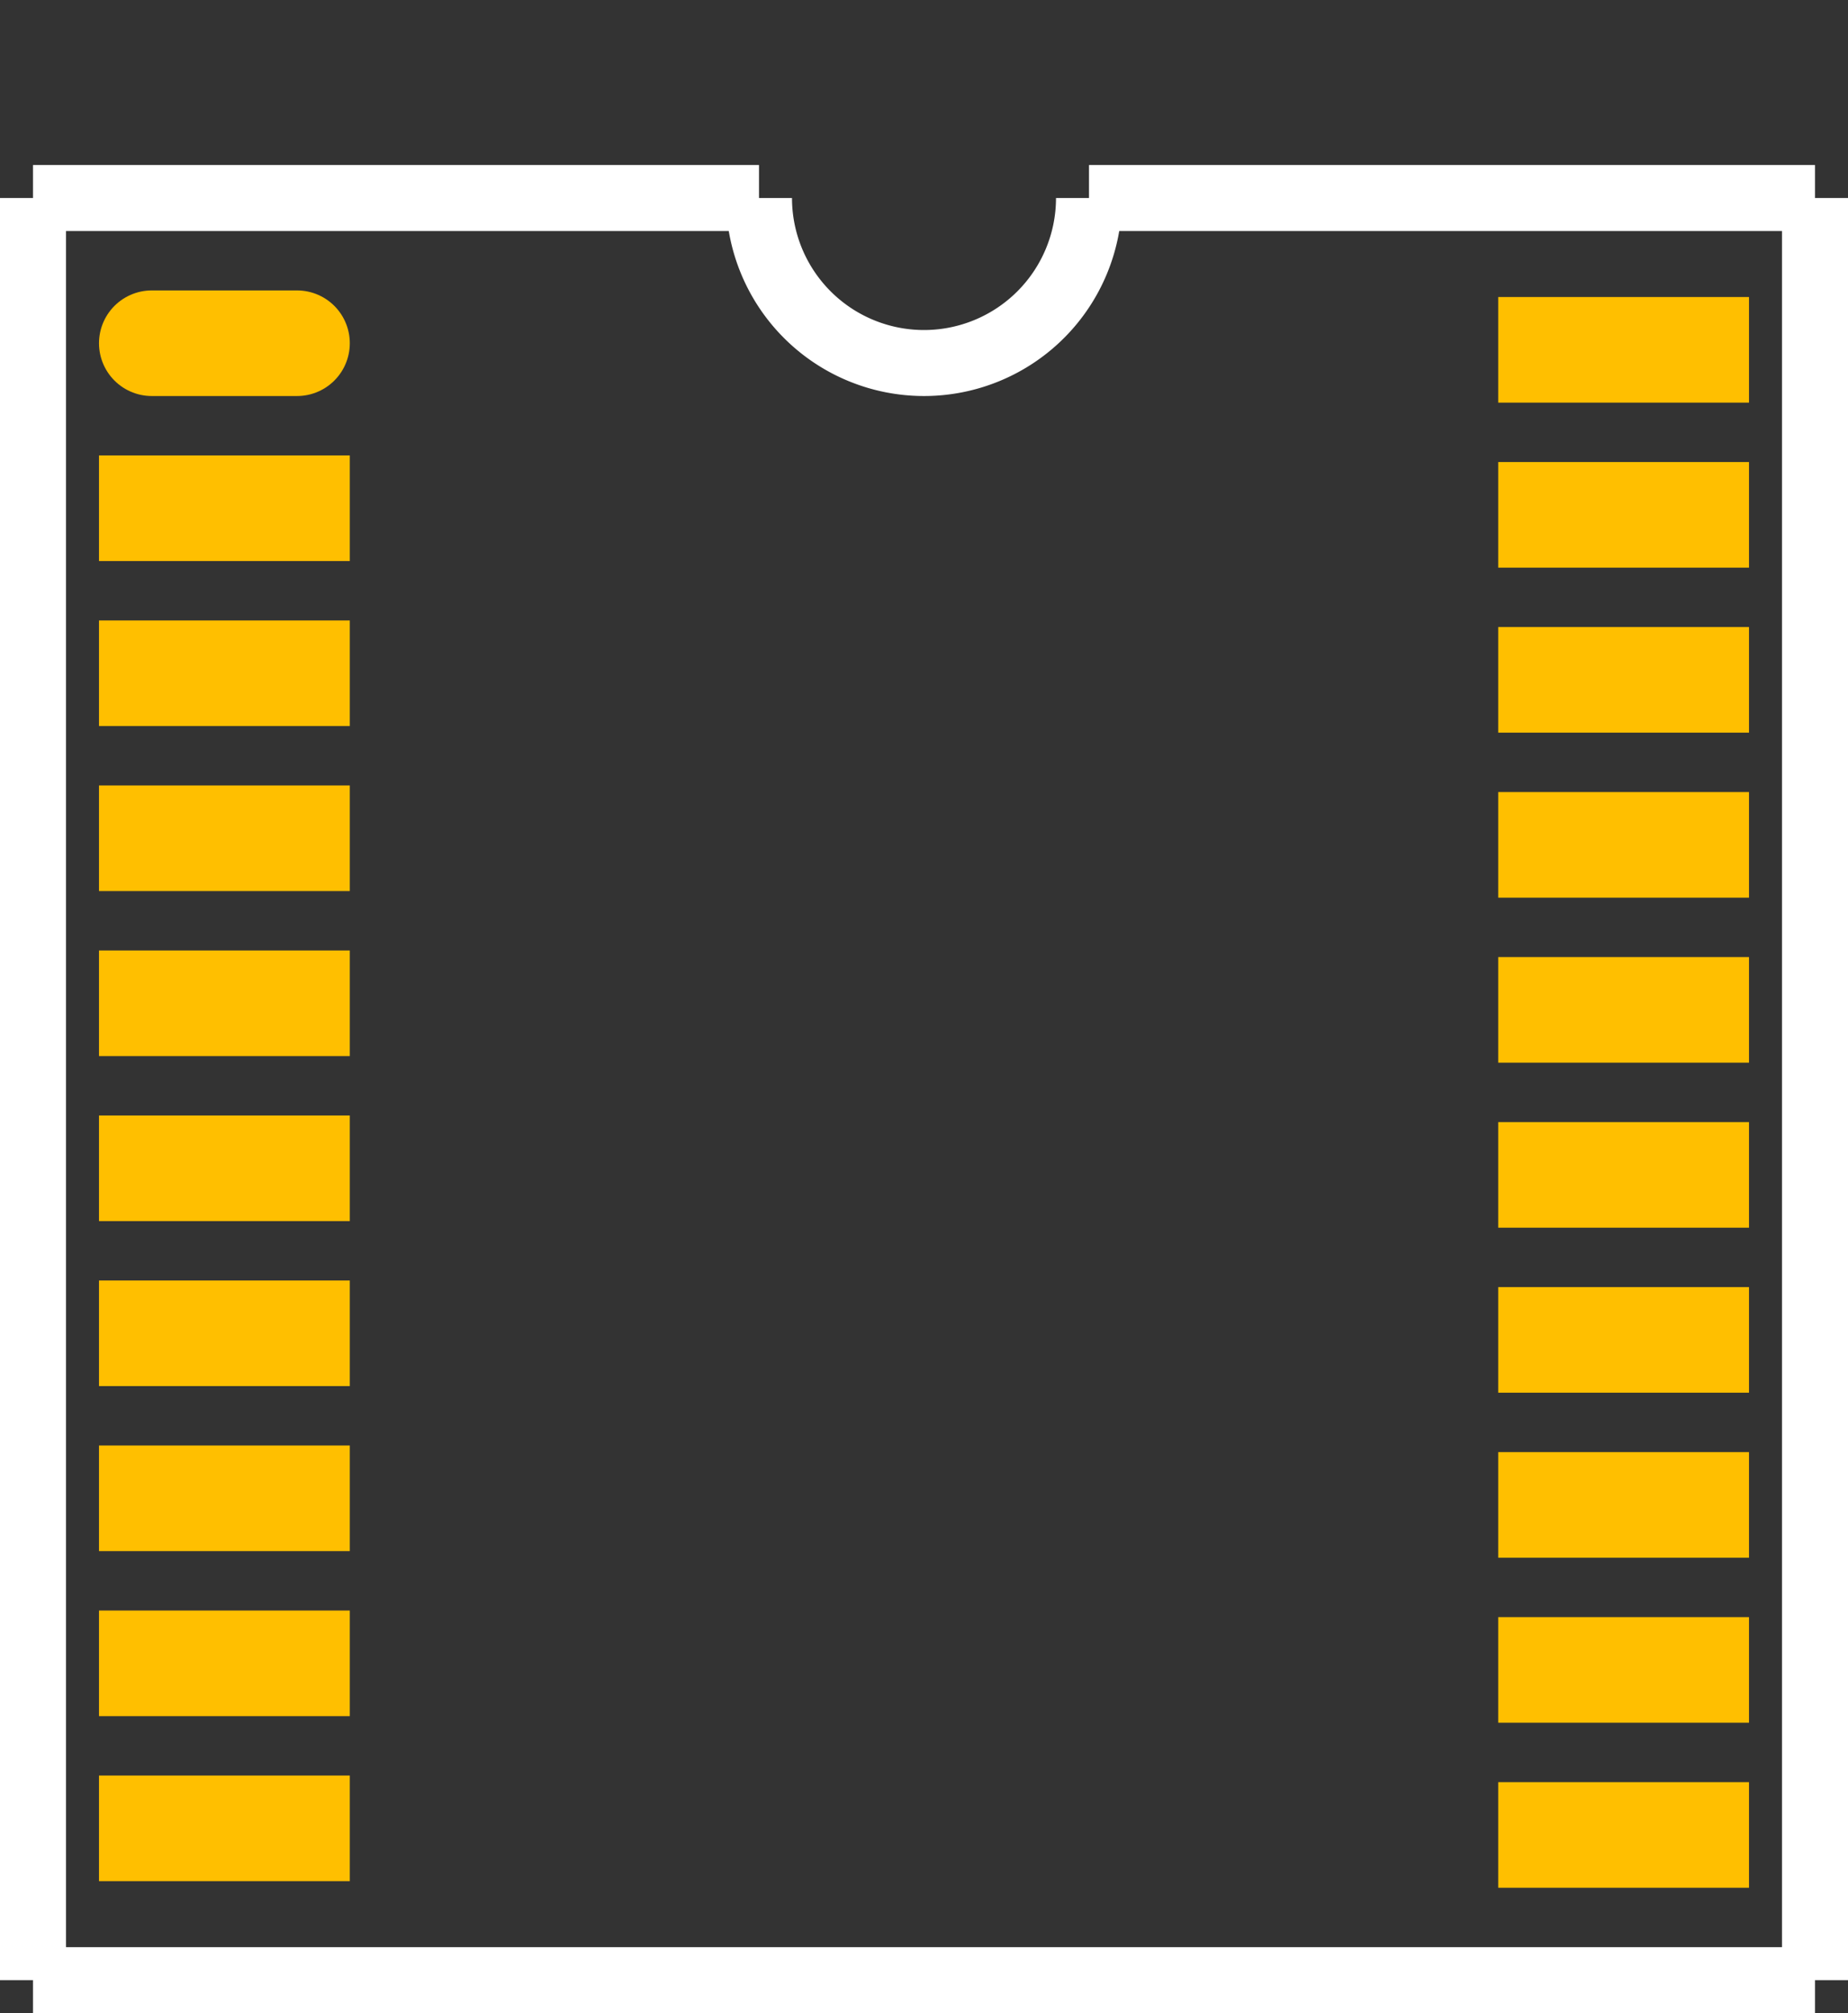 <?xml version="1.0" encoding="UTF-8" standalone="no"?> <svg xmlns:svg="http://www.w3.org/2000/svg" xmlns="http://www.w3.org/2000/svg" version="1.2" baseProfile="tiny" x="0in" y="0in" width="0.28in" height="0.305in" viewBox="0 0 28000 30500" ><rect x="0" y="0" width="28000" height="30500" fill="#333333" stroke="none"/><title>QSOP20.fp</title><desc>Geda footprint file 'QSOP20.fp' converted by Fritzing</desc><g id="copper1">
 <line fill="none" connectorname="1" stroke="#ffbf00" stroke-linejoin="round" stroke-linecap="round" id="connector0pin" y1="5200" x1="2300" y2="5200" stroke-width="1600" x2="4500"/>
 <line fill="none" connectorname="2" stroke="#ffbf00" stroke-linejoin="miter" stroke-linecap="square" id="connector1pin" y1="7700" x1="2300" y2="7700" stroke-width="1600" x2="4500"/>
 <line fill="none" connectorname="3" stroke="#ffbf00" stroke-linejoin="miter" stroke-linecap="square" id="connector2pin" y1="10200" x1="2300" y2="10200" stroke-width="1600" x2="4500"/>
 <line fill="none" connectorname="4" stroke="#ffbf00" stroke-linejoin="miter" stroke-linecap="square" id="connector3pin" y1="12700" x1="2300" y2="12700" stroke-width="1600" x2="4500"/>
 <line fill="none" connectorname="5" stroke="#ffbf00" stroke-linejoin="miter" stroke-linecap="square" id="connector4pin" y1="15200" x1="2300" y2="15200" stroke-width="1600" x2="4500"/>
 <line fill="none" connectorname="6" stroke="#ffbf00" stroke-linejoin="miter" stroke-linecap="square" id="connector5pin" y1="17700" x1="2300" y2="17700" stroke-width="1600" x2="4500"/>
 <line fill="none" connectorname="7" stroke="#ffbf00" stroke-linejoin="miter" stroke-linecap="square" id="connector6pin" y1="20200" x1="2300" y2="20200" stroke-width="1600" x2="4500"/>
 <line fill="none" connectorname="8" stroke="#ffbf00" stroke-linejoin="miter" stroke-linecap="square" id="connector7pin" y1="22700" x1="2300" y2="22700" stroke-width="1600" x2="4500"/>
 <line fill="none" connectorname="9" stroke="#ffbf00" stroke-linejoin="miter" stroke-linecap="square" id="connector8pin" y1="25200" x1="2300" y2="25200" stroke-width="1600" x2="4500"/>
 <line fill="none" connectorname="10" stroke="#ffbf00" stroke-linejoin="miter" stroke-linecap="square" id="connector9pin" y1="27700" x1="2300" y2="27700" stroke-width="1600" x2="4500"/>
 <line fill="none" connectorname="11" stroke="#ffbf00" stroke-linejoin="miter" stroke-linecap="square" id="connector10pin" y1="27800" x1="23500" y2="27800" stroke-width="1600" x2="25700"/>
 <line fill="none" connectorname="12" stroke="#ffbf00" stroke-linejoin="miter" stroke-linecap="square" id="connector11pin" y1="25300" x1="23500" y2="25300" stroke-width="1600" x2="25700"/>
 <line fill="none" connectorname="13" stroke="#ffbf00" stroke-linejoin="miter" stroke-linecap="square" id="connector12pin" y1="22800" x1="23500" y2="22800" stroke-width="1600" x2="25700"/>
 <line fill="none" connectorname="14" stroke="#ffbf00" stroke-linejoin="miter" stroke-linecap="square" id="connector13pin" y1="20300" x1="23500" y2="20300" stroke-width="1600" x2="25700"/>
 <line fill="none" connectorname="15" stroke="#ffbf00" stroke-linejoin="miter" stroke-linecap="square" id="connector14pin" y1="17800" x1="23500" y2="17800" stroke-width="1600" x2="25700"/>
 <line fill="none" connectorname="16" stroke="#ffbf00" stroke-linejoin="miter" stroke-linecap="square" id="connector15pin" y1="15300" x1="23500" y2="15300" stroke-width="1600" x2="25700"/>
 <line fill="none" connectorname="17" stroke="#ffbf00" stroke-linejoin="miter" stroke-linecap="square" id="connector16pin" y1="12800" x1="23500" y2="12800" stroke-width="1600" x2="25700"/>
 <line fill="none" connectorname="18" stroke="#ffbf00" stroke-linejoin="miter" stroke-linecap="square" id="connector17pin" y1="10300" x1="23500" y2="10300" stroke-width="1600" x2="25700"/>
 <line fill="none" connectorname="19" stroke="#ffbf00" stroke-linejoin="miter" stroke-linecap="square" id="connector18pin" y1="7800" x1="23500" y2="7800" stroke-width="1600" x2="25700"/>
 <line fill="none" connectorname="20" stroke="#ffbf00" stroke-linejoin="miter" stroke-linecap="square" id="connector19pin" y1="5300" x1="23500" y2="5300" stroke-width="1600" x2="25700"/>
</g>
<g id="silkscreen">
 <line fill="none" stroke="white" y1="3000" x1="500" y2="3000" stroke-width="1000" x2="11500"/>
 <path fill="none" stroke="white" stroke-width="1000" d="M11500,3000a2500,2500,0,1,0,5000,0"/>
 <line fill="none" stroke="white" y1="3000" x1="16500" y2="3000" stroke-width="1000" x2="27500"/>
 <line fill="none" stroke="white" y1="3000" x1="27500" y2="30000" stroke-width="1000" x2="27500"/>
 <line fill="none" stroke="white" y1="30000" x1="27500" y2="30000" stroke-width="1000" x2="500"/>
 <line fill="none" stroke="white" y1="30000" x1="500" y2="3000" stroke-width="1000" x2="500"/>
</g>
</svg>